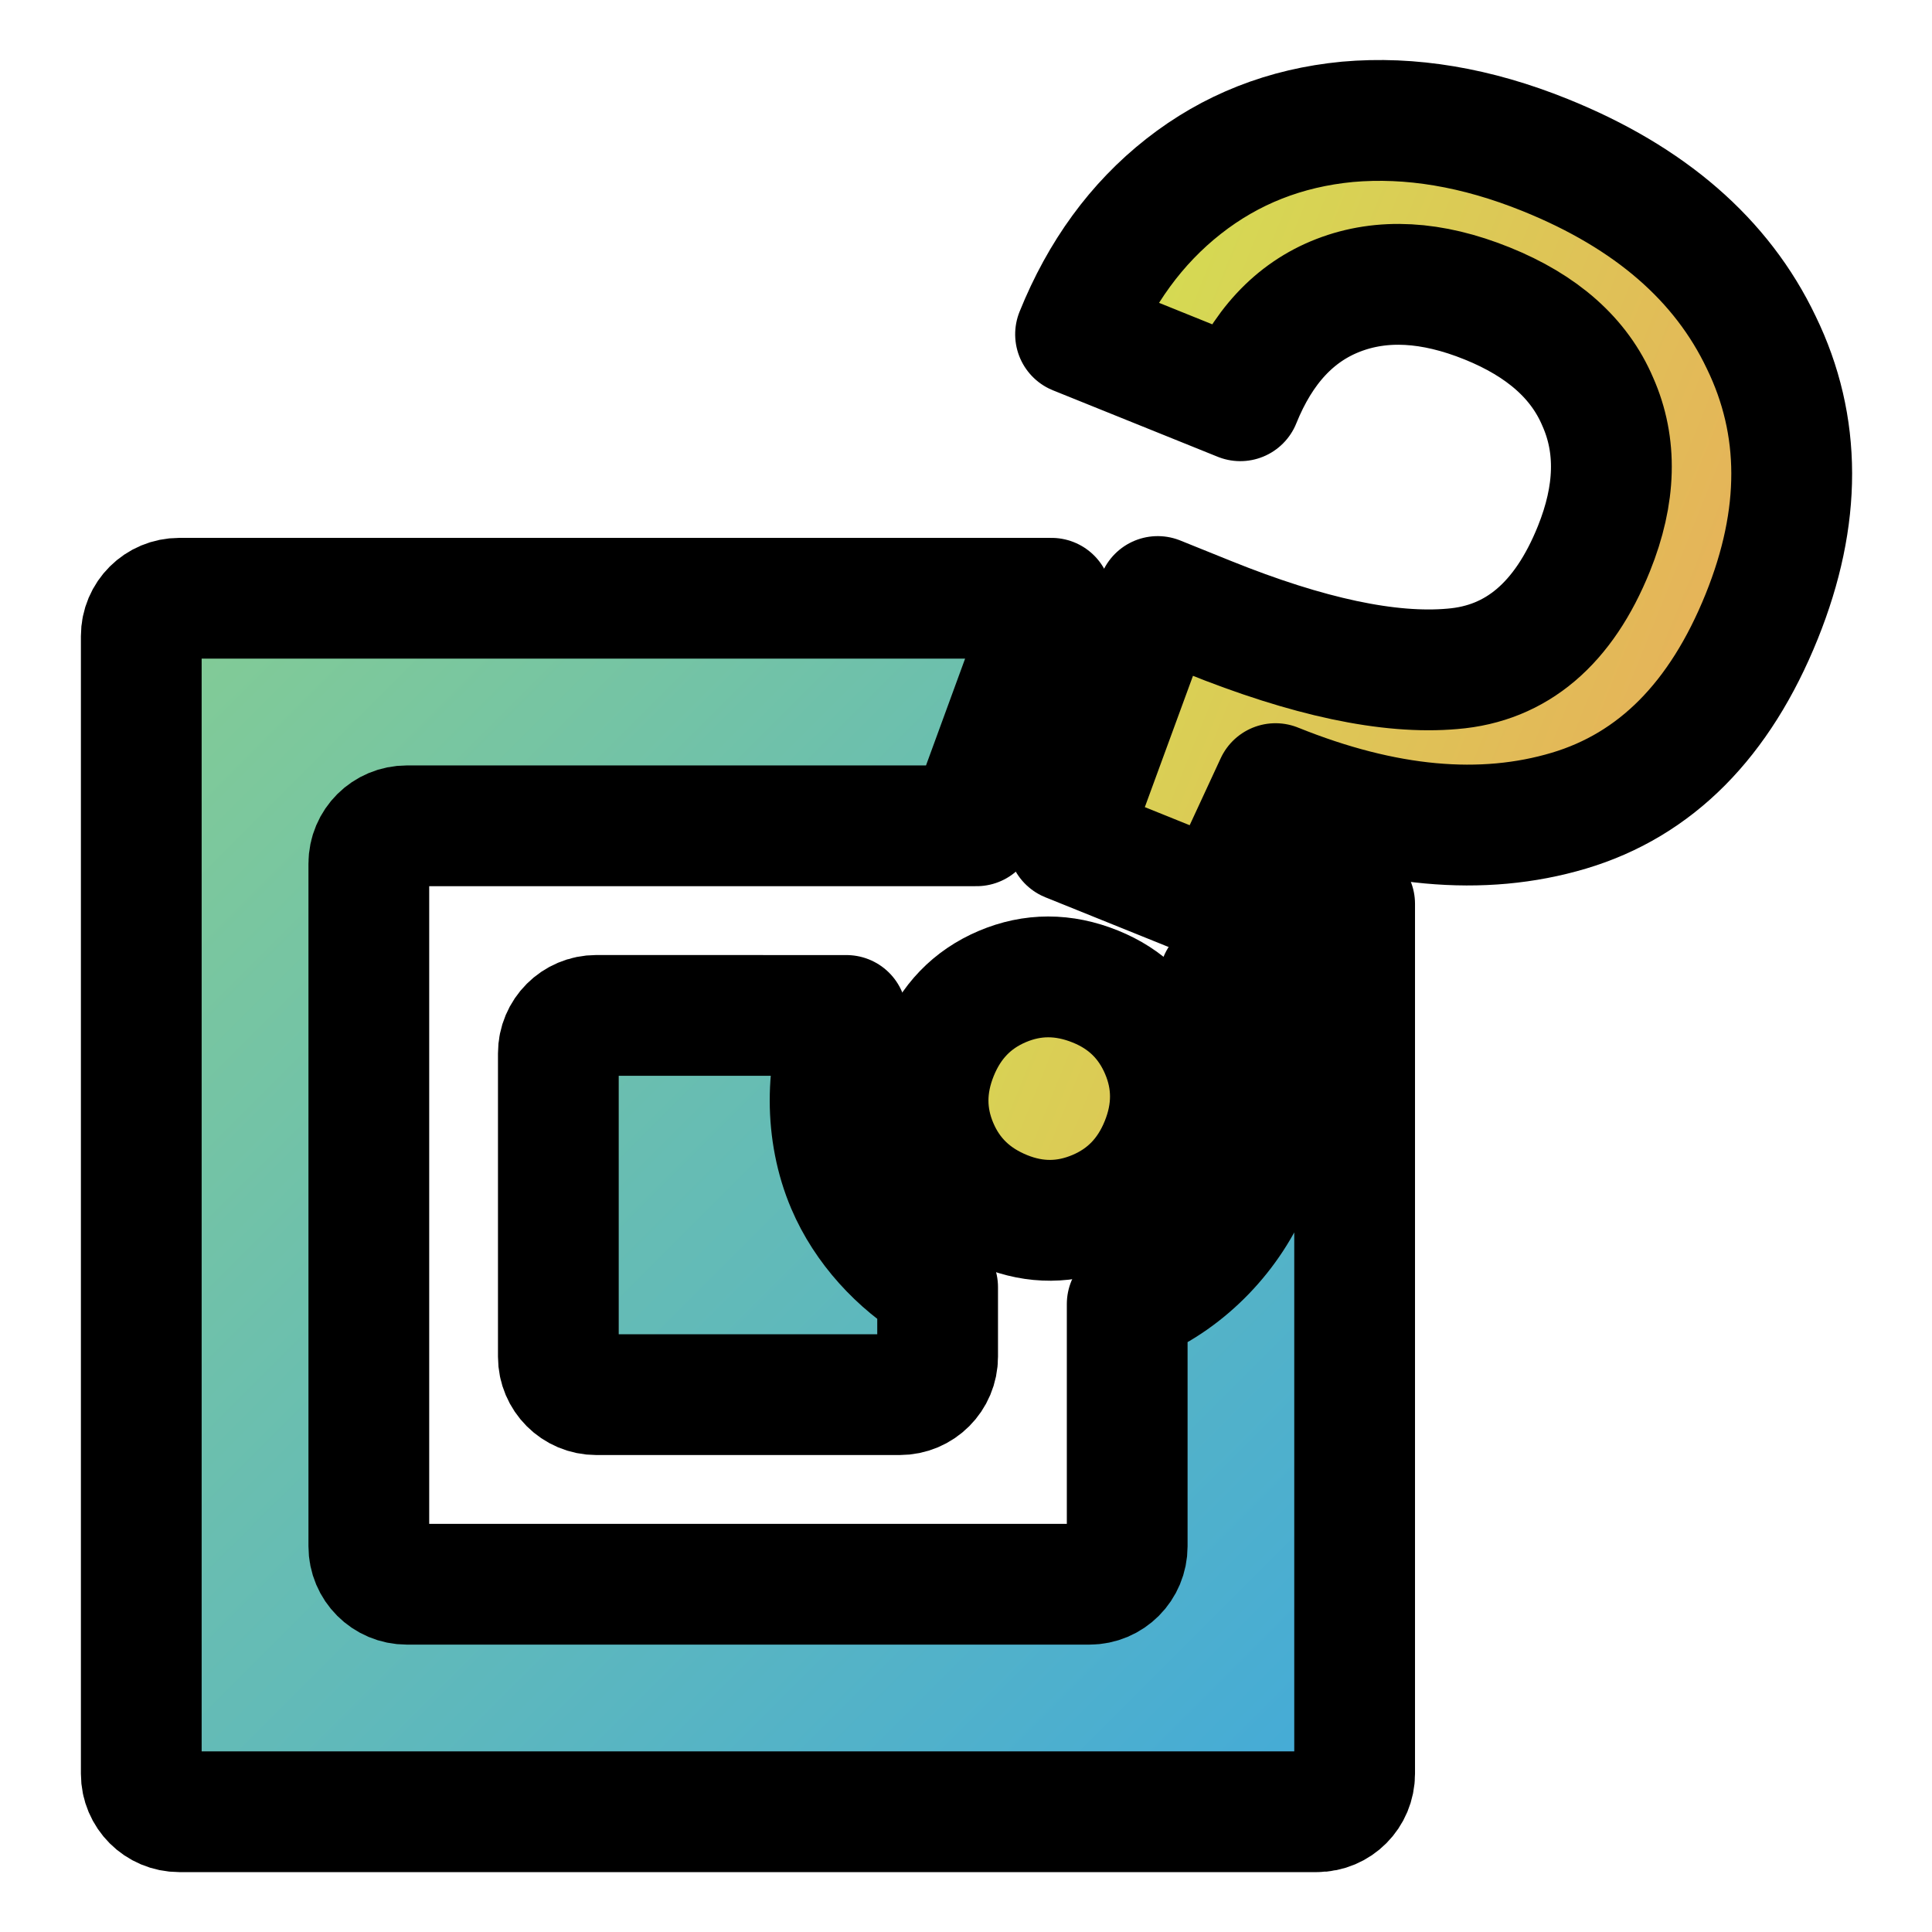 <svg width="32" height="32" version="1.1" viewBox="0 0 32 32" xmlns="http://www.w3.org/2000/svg" xmlns:xlink="http://www.w3.org/1999/xlink">
 <defs>
  <linearGradient id="b" x1=".939" x2="23.036" y1="8.94" y2="31.039" gradientUnits="userSpaceOnUse">
   <stop stop-color="#88ce90" offset="0"/>
   <stop stop-color="#3fa8dd" offset="1"/>
  </linearGradient>
  <linearGradient id="a" x1="7.279" x2="18.367" y1="-1.371" y2="-1.371" gradientUnits="userSpaceOnUse">
   <stop stop-color="#d2e152" offset="0"/>
   <stop stop-color="#e8ad5a" offset="1"/>
  </linearGradient>
 </defs>
 <g transform="translate(.401 -.031)" stroke="#000" stroke-linecap="round" stroke-linejoin="round" stroke-miterlimit="2.3">
  <path transform="matrix(1.195 .482 -.482 1.195 5.585 7.148)" d="m12.791-8.966q2.176 0 3.477 1.195 1.323 1.195 1.323 3.264 0 2.155-1.365 3.243-1.365 1.088-3.627 1.088l-0.085 1.685h-2.112l-0.107-3.349h0.704q2.069 0 3.157-0.555 1.109-0.555 1.109-2.112 0-1.131-0.661-1.771-0.64-0.64-1.792-0.64-1.152 0-1.813 0.619t-0.661 1.728h-2.283q0-1.28 0.576-2.283t1.643-1.557q1.088-0.555 2.517-0.555zm-1.365 15.189q-0.661 0-1.109-0.448-0.448-0.448-0.448-1.109t0.448-1.109q0.448-0.448 1.109-0.448 0.64 0 1.088 0.448 0.448 0.448 0.448 1.109t-0.448 1.109q-0.448 0.448-1.088 0.448z" color="#000000" fill="url(#a)" stroke-width="1.553" style="paint-order:stroke markers fill"/>
  <path d="m2.568 9.94c-0.348 0-0.629 0.279-0.629 0.627v18.843c0 0.348 0.281 0.629 0.629 0.629h18.841c0.348 0 0.627-0.281 0.627-0.629v-14.408c-0.13-0.029-0.261-0.059-0.391-0.091l-0.351 0.757c-0.362 0.446-0.93 0.67-1.498 0.59 0.15 0.208 0.435 0.294 0.534 0.526 0.371 0.871 0.363 1.923 0.013 2.793-0.351 0.87-1.075 1.634-1.946 2.005-0.042 0.018-0.085 0.031-0.128 0.048v4.012c0 0.348-0.279 0.629-0.627 0.629h-11.305c-0.348 0-0.629-0.281-0.629-0.629v-11.306c0-0.348 0.281-0.627 0.629-0.627h9.437c-0.018-0.103-0.026-0.208-0.024-0.313l1.265-3.456zm6.908 6.909c-0.348 0-0.629 0.281-0.629 0.629v5.024c0 0.348 0.281 0.629 0.629 0.629h5.024c0.348-1e-6 0.629-0.281 0.629-0.629v-1.151c-0.655-0.393-1.207-0.994-1.504-1.692-0.371-0.871-0.363-1.923-0.013-2.793 0.002-0.005 0.005-0.011 0.007-0.016z" fill="url(#b)" stroke-width="2" style="paint-order:stroke markers fill"/>
 </g>
</svg>
